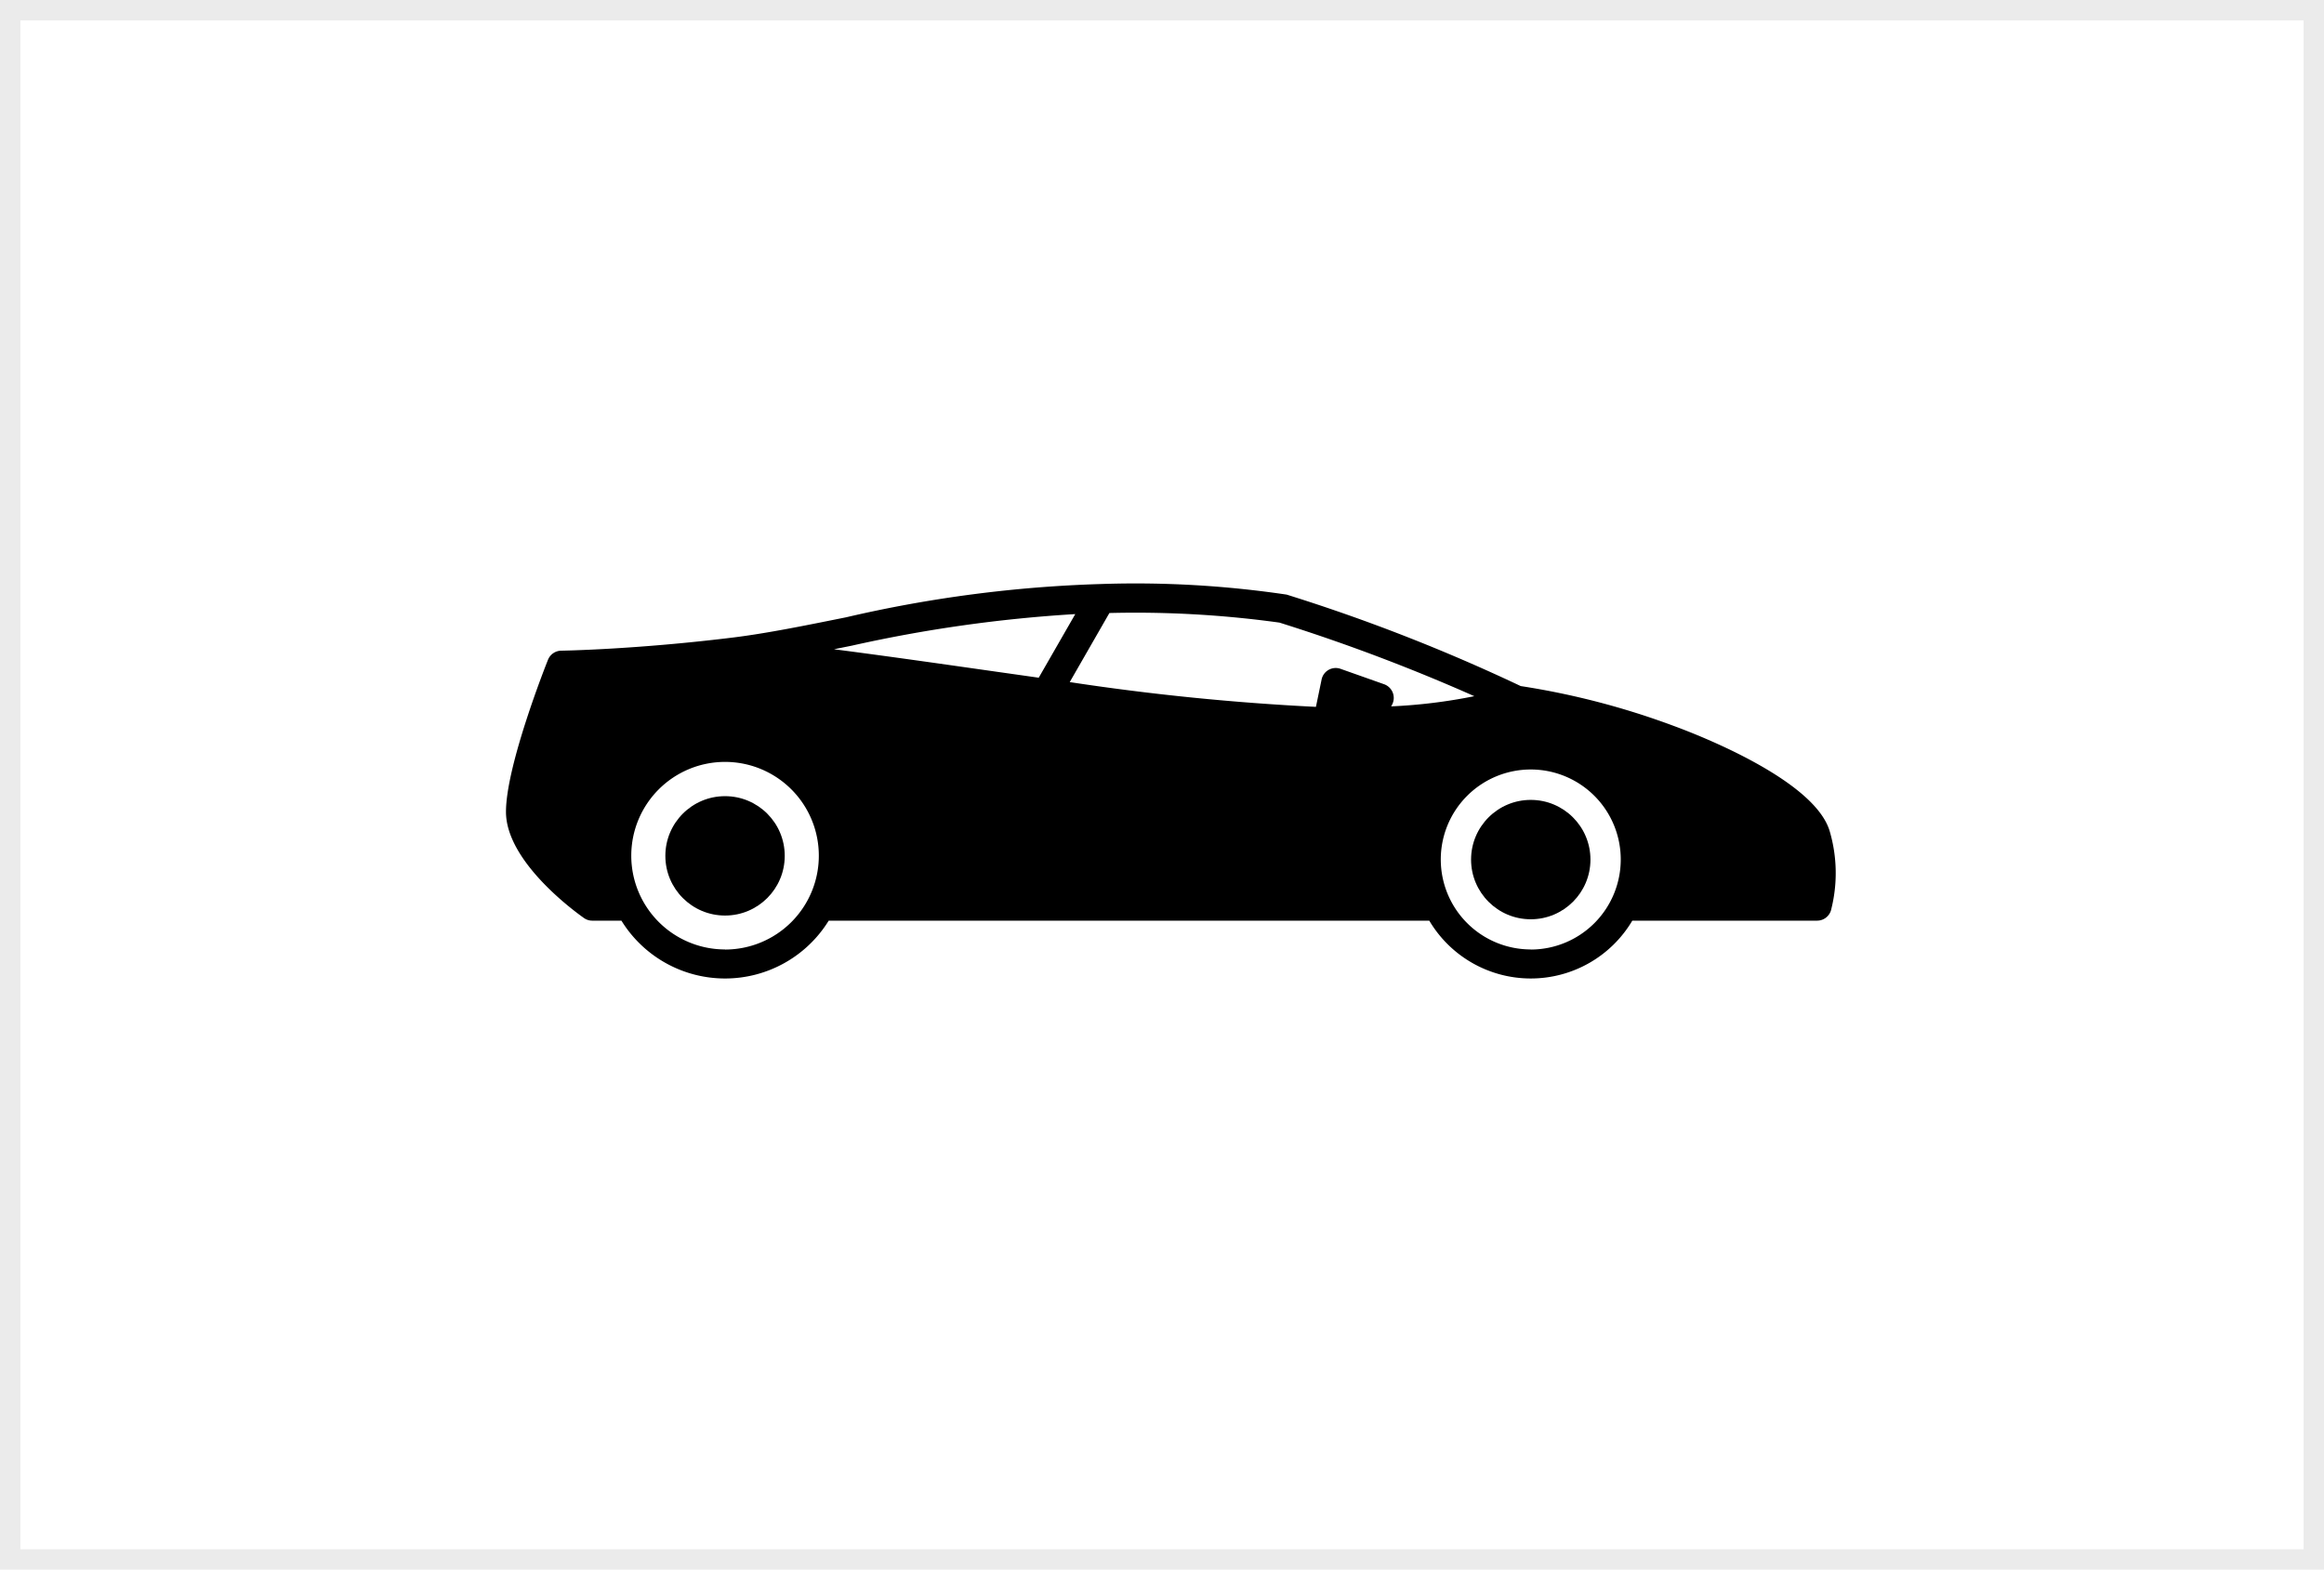 <svg xmlns="http://www.w3.org/2000/svg" width="114" height="77" viewBox="0 0 114 77">
  <g id="Group_3603" data-name="Group 3603" transform="translate(-1887 -5702)">
    <g id="Rectangle_1733" data-name="Rectangle 1733" transform="translate(1887 5702)" fill="#fff" stroke="#ebebeb" stroke-width="1">
      <rect width="114" height="77" stroke="none"/>
      <rect x="0.5" y="0.5" width="113" height="76" fill="none"/>
    </g>
    <g id="sports-car" transform="translate(1911.82 5714.825)">
      <g id="Group_62" data-name="Group 62" transform="translate(0 15.825)">
        <g id="Group_61" data-name="Group 61">
          <path id="Path_31" data-name="Path 31" d="M64.936,27.961c-.733-2.537-6.537-4.767-7.691-5.189a38.034,38.034,0,0,0-7.469-1.941,88.314,88.314,0,0,0-11.482-4.487,50.493,50.493,0,0,0-9.108-.519A63.422,63.422,0,0,0,16.673,17.46c-1.989.4-3.866.783-5.533.989-4.789.591-8.4.646-8.431.646a.709.709,0,0,0-.648.446C1.976,19.752,0,24.726,0,27c0,2.461,3.435,4.935,3.827,5.211a.7.7,0,0,0,.406.128H5.663a5.974,5.974,0,0,0,10.168,0h29.46a5.789,5.789,0,0,0,9.959,0h9.065a.711.711,0,0,0,.677-.493A7.294,7.294,0,0,0,64.936,27.961ZM47.5,21.327a26.393,26.393,0,0,1-4.079.5l.038-.07a.713.713,0,0,0-.384-1.016l-2.135-.755a.707.707,0,0,0-.931.523l-.278,1.342a119.767,119.767,0,0,1-12.077-1.215L29.6,17.247a51.449,51.449,0,0,1,8.343.471A90.1,90.1,0,0,1,47.5,21.327ZM16.954,18.851A68.916,68.916,0,0,1,27.926,17.3l-1.793,3.121-2.425-.344c-2.474-.352-5-.713-7.618-1.052Zm-6.208,14.9a4.6,4.6,0,1,1,4.6-4.6A4.6,4.6,0,0,1,10.746,33.756Zm39.523,0a4.414,4.414,0,1,1,4.414-4.414A4.418,4.418,0,0,1,50.269,33.756Z" transform="translate(0 -15.825)"/>
          <circle id="Ellipse_10" data-name="Ellipse 10" cx="2.928" cy="2.928" r="2.928" transform="translate(7.818 10.407)"/>
          <circle id="Ellipse_11" data-name="Ellipse 11" cx="2.928" cy="2.928" r="2.928" transform="translate(47.341 10.59)"/>
        </g>
      </g>
    </g>
  </g>
</svg>

